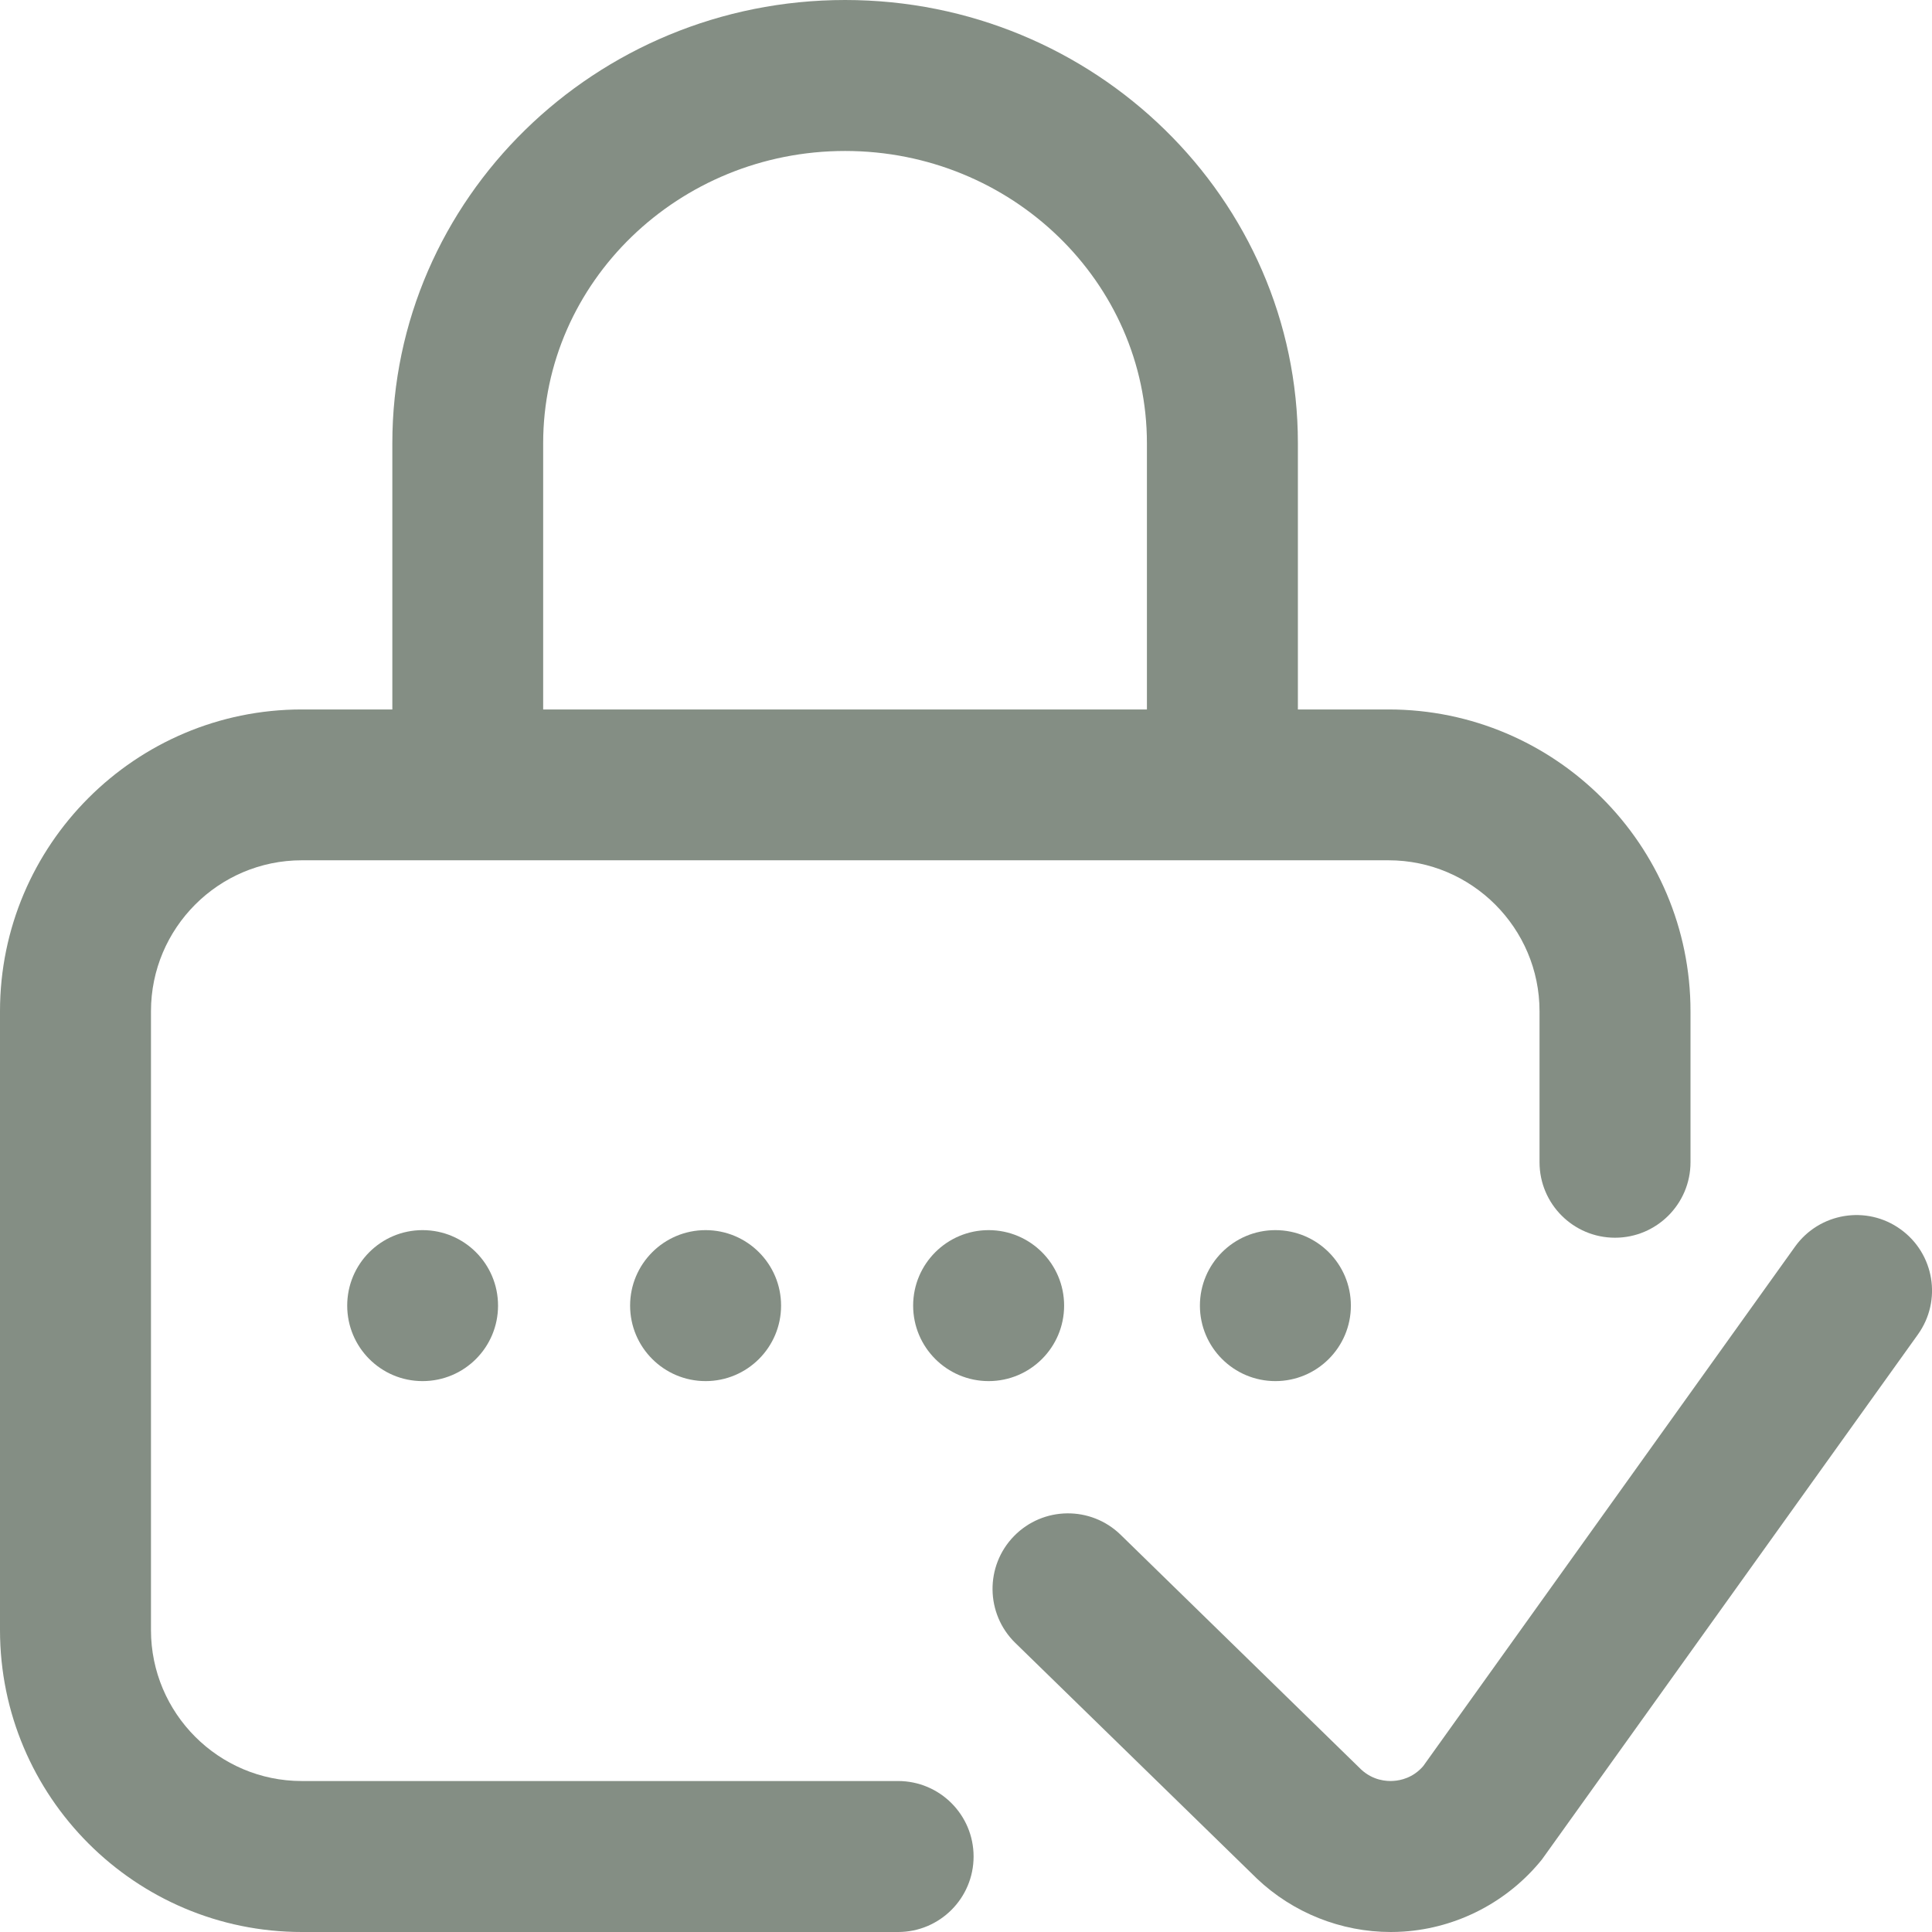 <svg width="14" height="14" viewBox="0 0 14 14" fill="none" xmlns="http://www.w3.org/2000/svg">
<g opacity="0.6">
<path d="M9.242 10.008C9.544 10.008 9.789 9.763 9.789 9.461C9.789 9.159 9.544 8.914 9.242 8.914C8.94 8.914 8.695 9.159 8.695 9.461C8.695 9.763 8.94 10.008 9.242 10.008Z" fill="#324332"/>
<path d="M6.508 12.906H2.187C1.584 12.906 1.094 12.415 1.094 11.812V7.328C1.094 6.725 1.584 6.234 2.187 6.234H10.062C10.665 6.234 11.156 6.725 11.156 7.328V8.422C11.156 8.724 11.401 8.969 11.703 8.969C12.005 8.969 12.25 8.724 12.25 8.422V7.328C12.25 6.122 11.269 5.141 10.062 5.141H9.405V3.212C9.405 1.441 7.933 0 6.124 0C4.315 0 2.843 1.441 2.843 3.212V5.141H2.187C0.981 5.141 0 6.122 0 7.328V11.812C0 13.019 0.981 14 2.187 14H6.508C6.81 14 7.055 13.755 7.055 13.453C7.055 13.151 6.81 12.906 6.508 12.906ZM3.936 3.212C3.936 2.044 4.918 1.094 6.124 1.094C7.33 1.094 8.311 2.044 8.311 3.212V5.141H3.936V3.212Z" fill="#324332"/>
<path d="M13.771 8.907C13.526 8.731 13.184 8.788 13.008 9.033L10.313 12.798C10.239 12.884 10.147 12.902 10.098 12.905C10.047 12.909 9.949 12.902 9.863 12.822L8.121 11.122C7.905 10.911 7.559 10.915 7.348 11.131C7.137 11.347 7.141 11.694 7.357 11.905L9.102 13.607C9.104 13.609 9.106 13.611 9.107 13.612C9.369 13.861 9.718 14 10.078 14C10.108 14 10.139 13.999 10.17 13.997C10.562 13.971 10.927 13.78 11.173 13.475C11.179 13.467 11.185 13.459 11.191 13.45L13.898 9.67C14.074 9.424 14.017 9.083 13.771 8.907Z" fill="#324332"/>
<path d="M7.164 10.008C7.466 10.008 7.711 9.763 7.711 9.461C7.711 9.159 7.466 8.914 7.164 8.914C6.862 8.914 6.617 9.159 6.617 9.461C6.617 9.763 6.862 10.008 7.164 10.008Z" fill="#324332"/>
<path d="M3.062 10.008C3.365 10.008 3.609 9.763 3.609 9.461C3.609 9.159 3.365 8.914 3.062 8.914C2.76 8.914 2.516 9.159 2.516 9.461C2.516 9.763 2.76 10.008 3.062 10.008Z" fill="#324332"/>
<path d="M5.113 10.008C5.415 10.008 5.66 9.763 5.66 9.461C5.66 9.159 5.415 8.914 5.113 8.914C4.811 8.914 4.566 9.159 4.566 9.461C4.566 9.763 4.811 10.008 5.113 10.008Z" fill="#324332"/>
</g>
</svg>
